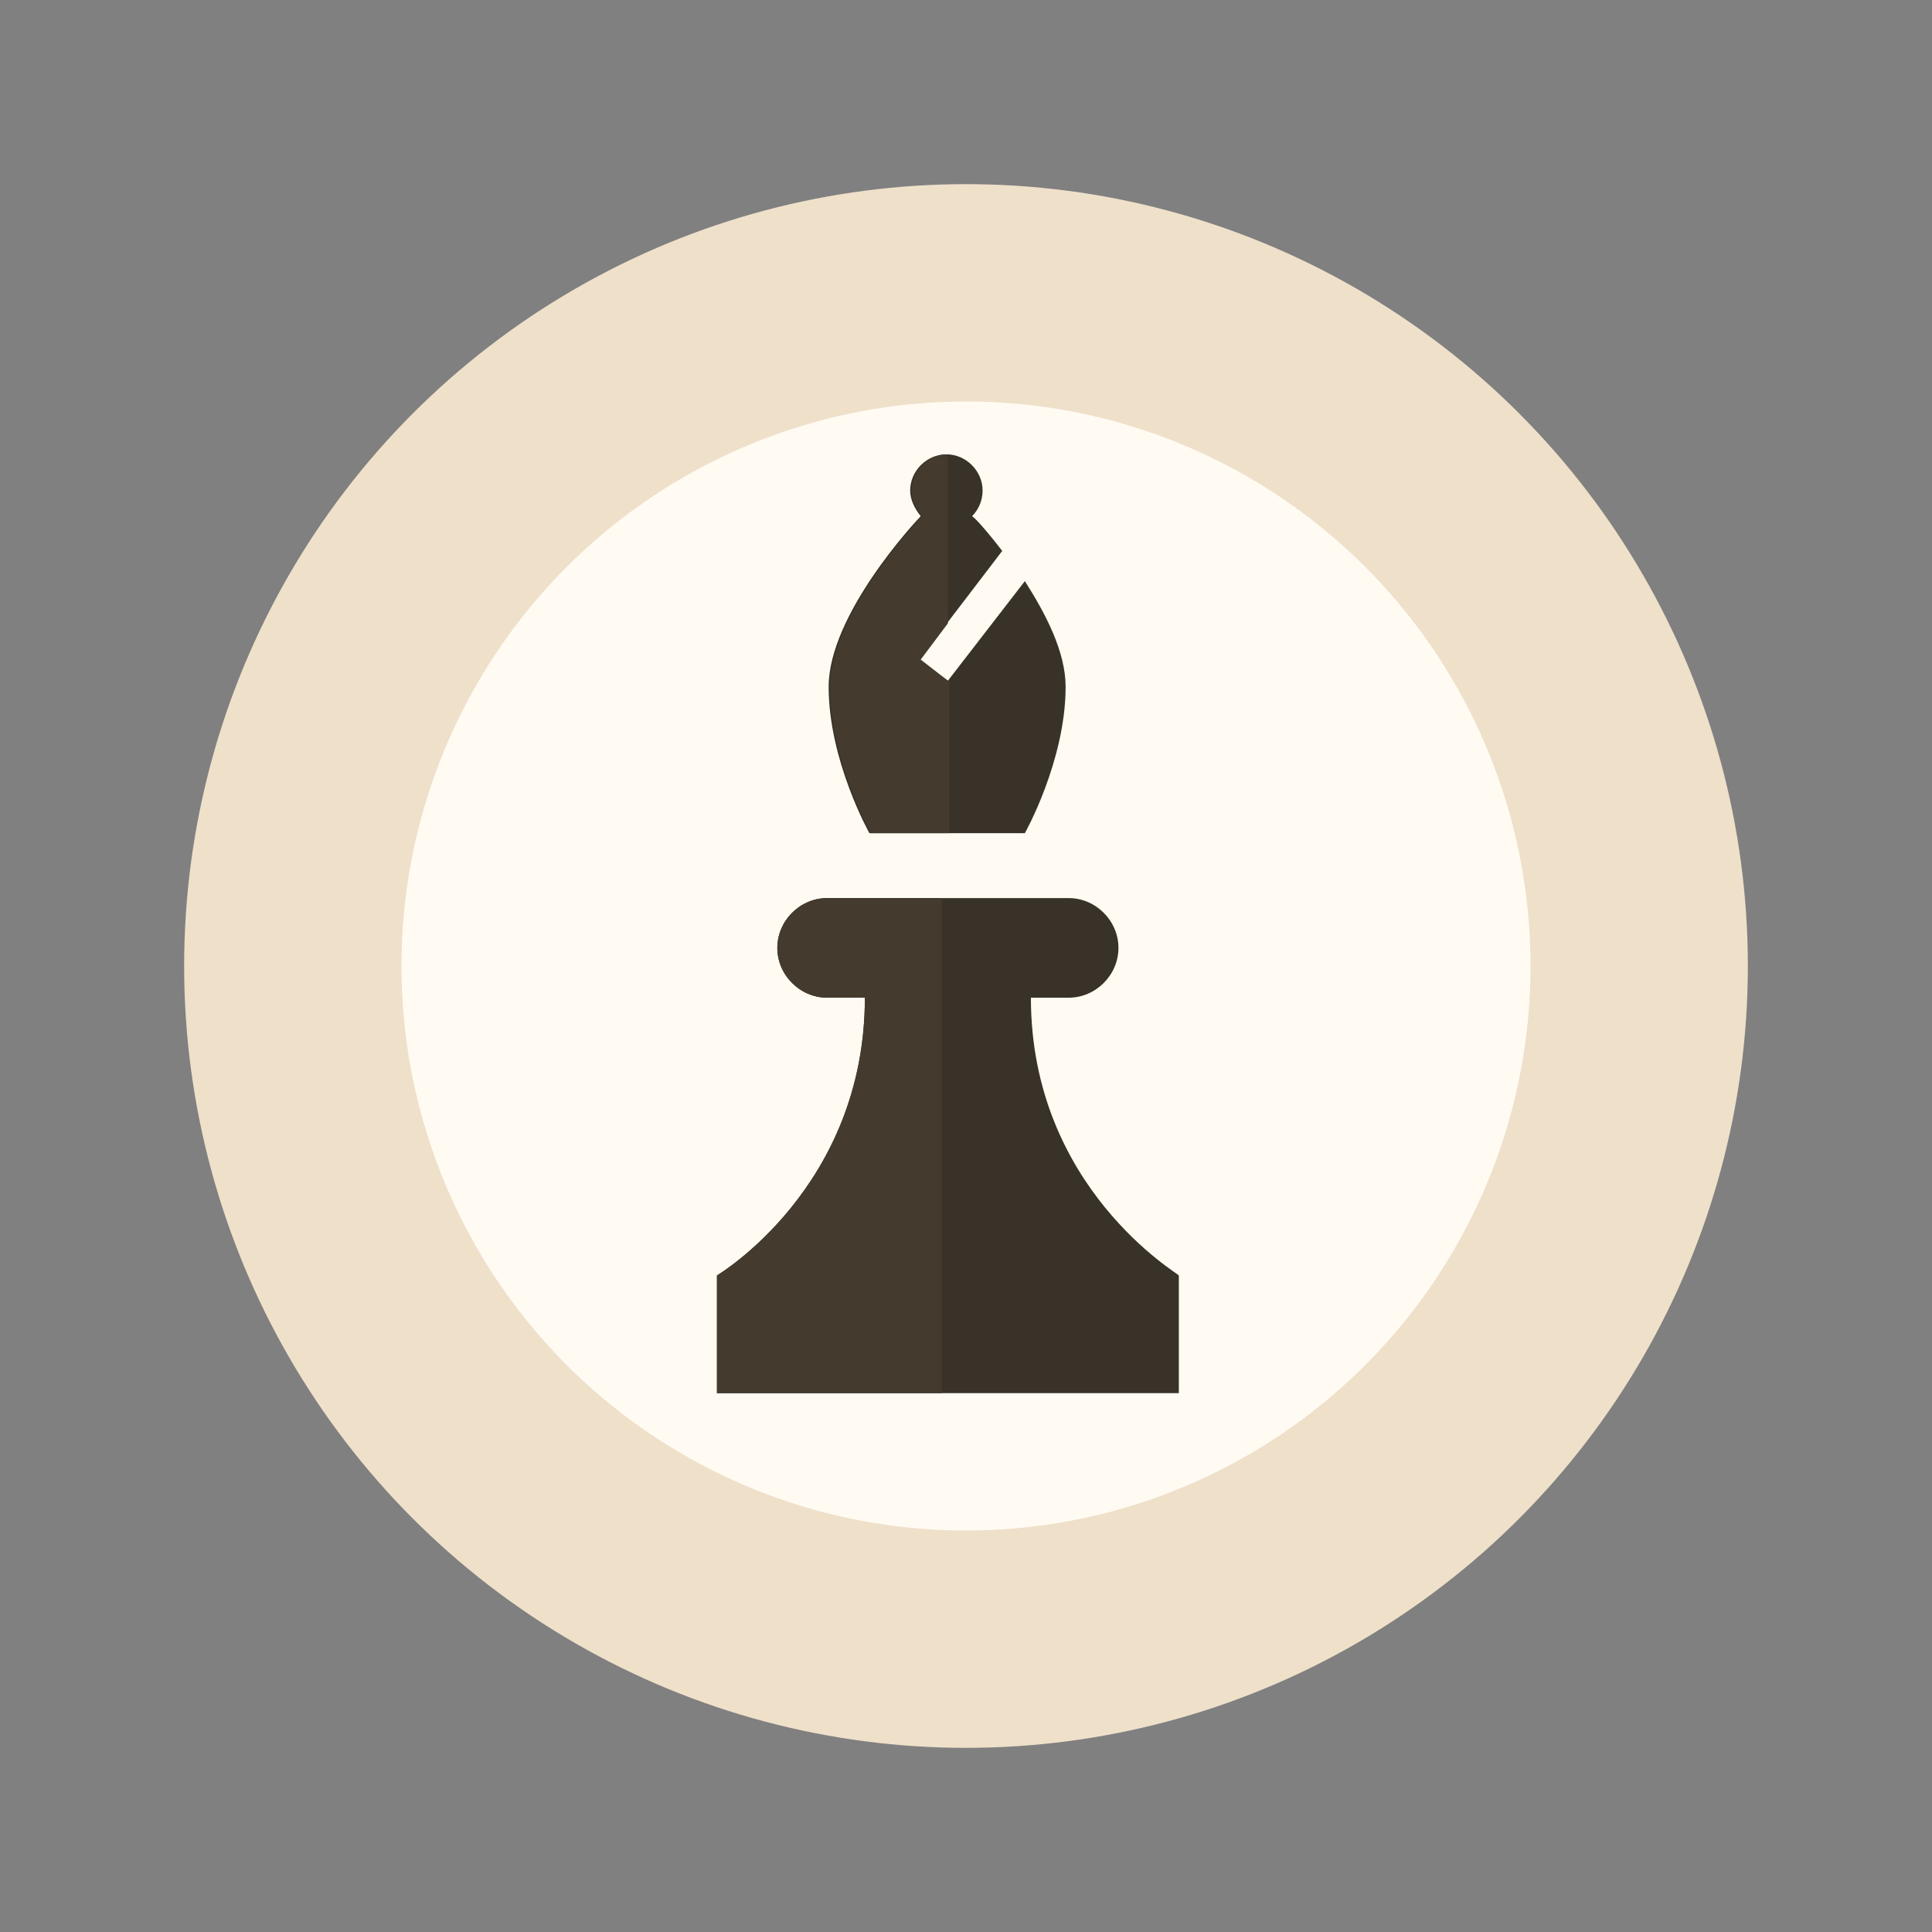 <?xml version="1.0" encoding="utf-8"?>
<!-- Generator: Adobe Illustrator 19.1.0, SVG Export Plug-In . SVG Version: 6.00 Build 0)  -->
<svg version="1.1" id="Layer_1" xmlns="http://www.w3.org/2000/svg" xmlns:xlink="http://www.w3.org/1999/xlink" x="0px" y="0px"
	 width="128px" height="128px" viewBox="-895 477 128 128" style="enable-background:new -895 477 128 128;" xml:space="preserve">
<rect x="-895" y="477" width="128" height="128" fill="#808080" stroke="none"/>
<style type="text/css">
	.st0{fill:#EFE0CA;}
	.st1{fill:#FFFBF3;}
	.st2{fill:#383228;}
	.st3{fill:#443B2E;}
</style>
<circle class="st0" cx="-831" cy="541" r="51.8"/>
<circle class="st1" cx="-831" cy="541" r="37.4"/>
<g>
	<path class="st2" d="M-826.7,543.1h2.5c1.8,0,3.3-1.5,3.3-3.3s-1.5-3.3-3.3-3.3h-2.5h-11h-2.5c-1.8,0-3.3,1.5-3.3,3.3
		s1.5,3.3,3.3,3.3h2.5c0,12.6-9.8,18.4-9.8,18.4v7.8h30.6v-7.8C-816.9,561.4-826.7,555.7-826.7,543.1z"/>
	<path class="st2" d="M-827.1,515.5l-5.1,6.6l-1.9-1.4l5.5-7.2c-1-1.3-1.8-2.2-2-2.3c0.4-0.4,0.7-1,0.7-1.7c0-1.3-1.1-2.4-2.4-2.4
		s-2.4,1.1-2.4,2.4c0,0.6,0.3,1.2,0.7,1.7c-0.3,0.3-6.1,6.5-6.1,11.3c0,4.9,2.7,9.7,2.7,9.7h10.3c0,0,2.7-4.8,2.7-9.7
		C-824.4,520.2-825.7,517.7-827.1,515.5z"/>
</g>
<g>
	<path class="st3" d="M-837.7,536.5h-2.5c-1.8,0-3.3,1.5-3.3,3.3s1.5,3.3,3.3,3.3h2.5c0,12.6-9.8,18.4-9.8,18.4v7.8h14.9v-32.8
		H-837.7z"/>
	<path class="st3" d="M-832.2,522.1l-1.8-1.4l1.8-2.4v-11.2l0,0c-1.3,0-2.4,1.1-2.4,2.4c0,0.6,0.3,1.2,0.7,1.7
		c-0.3,0.3-6.1,6.5-6.1,11.3c0,4.9,2.7,9.7,2.7,9.7h5.2v-10.1H-832.2z"/>
</g>
</svg>
